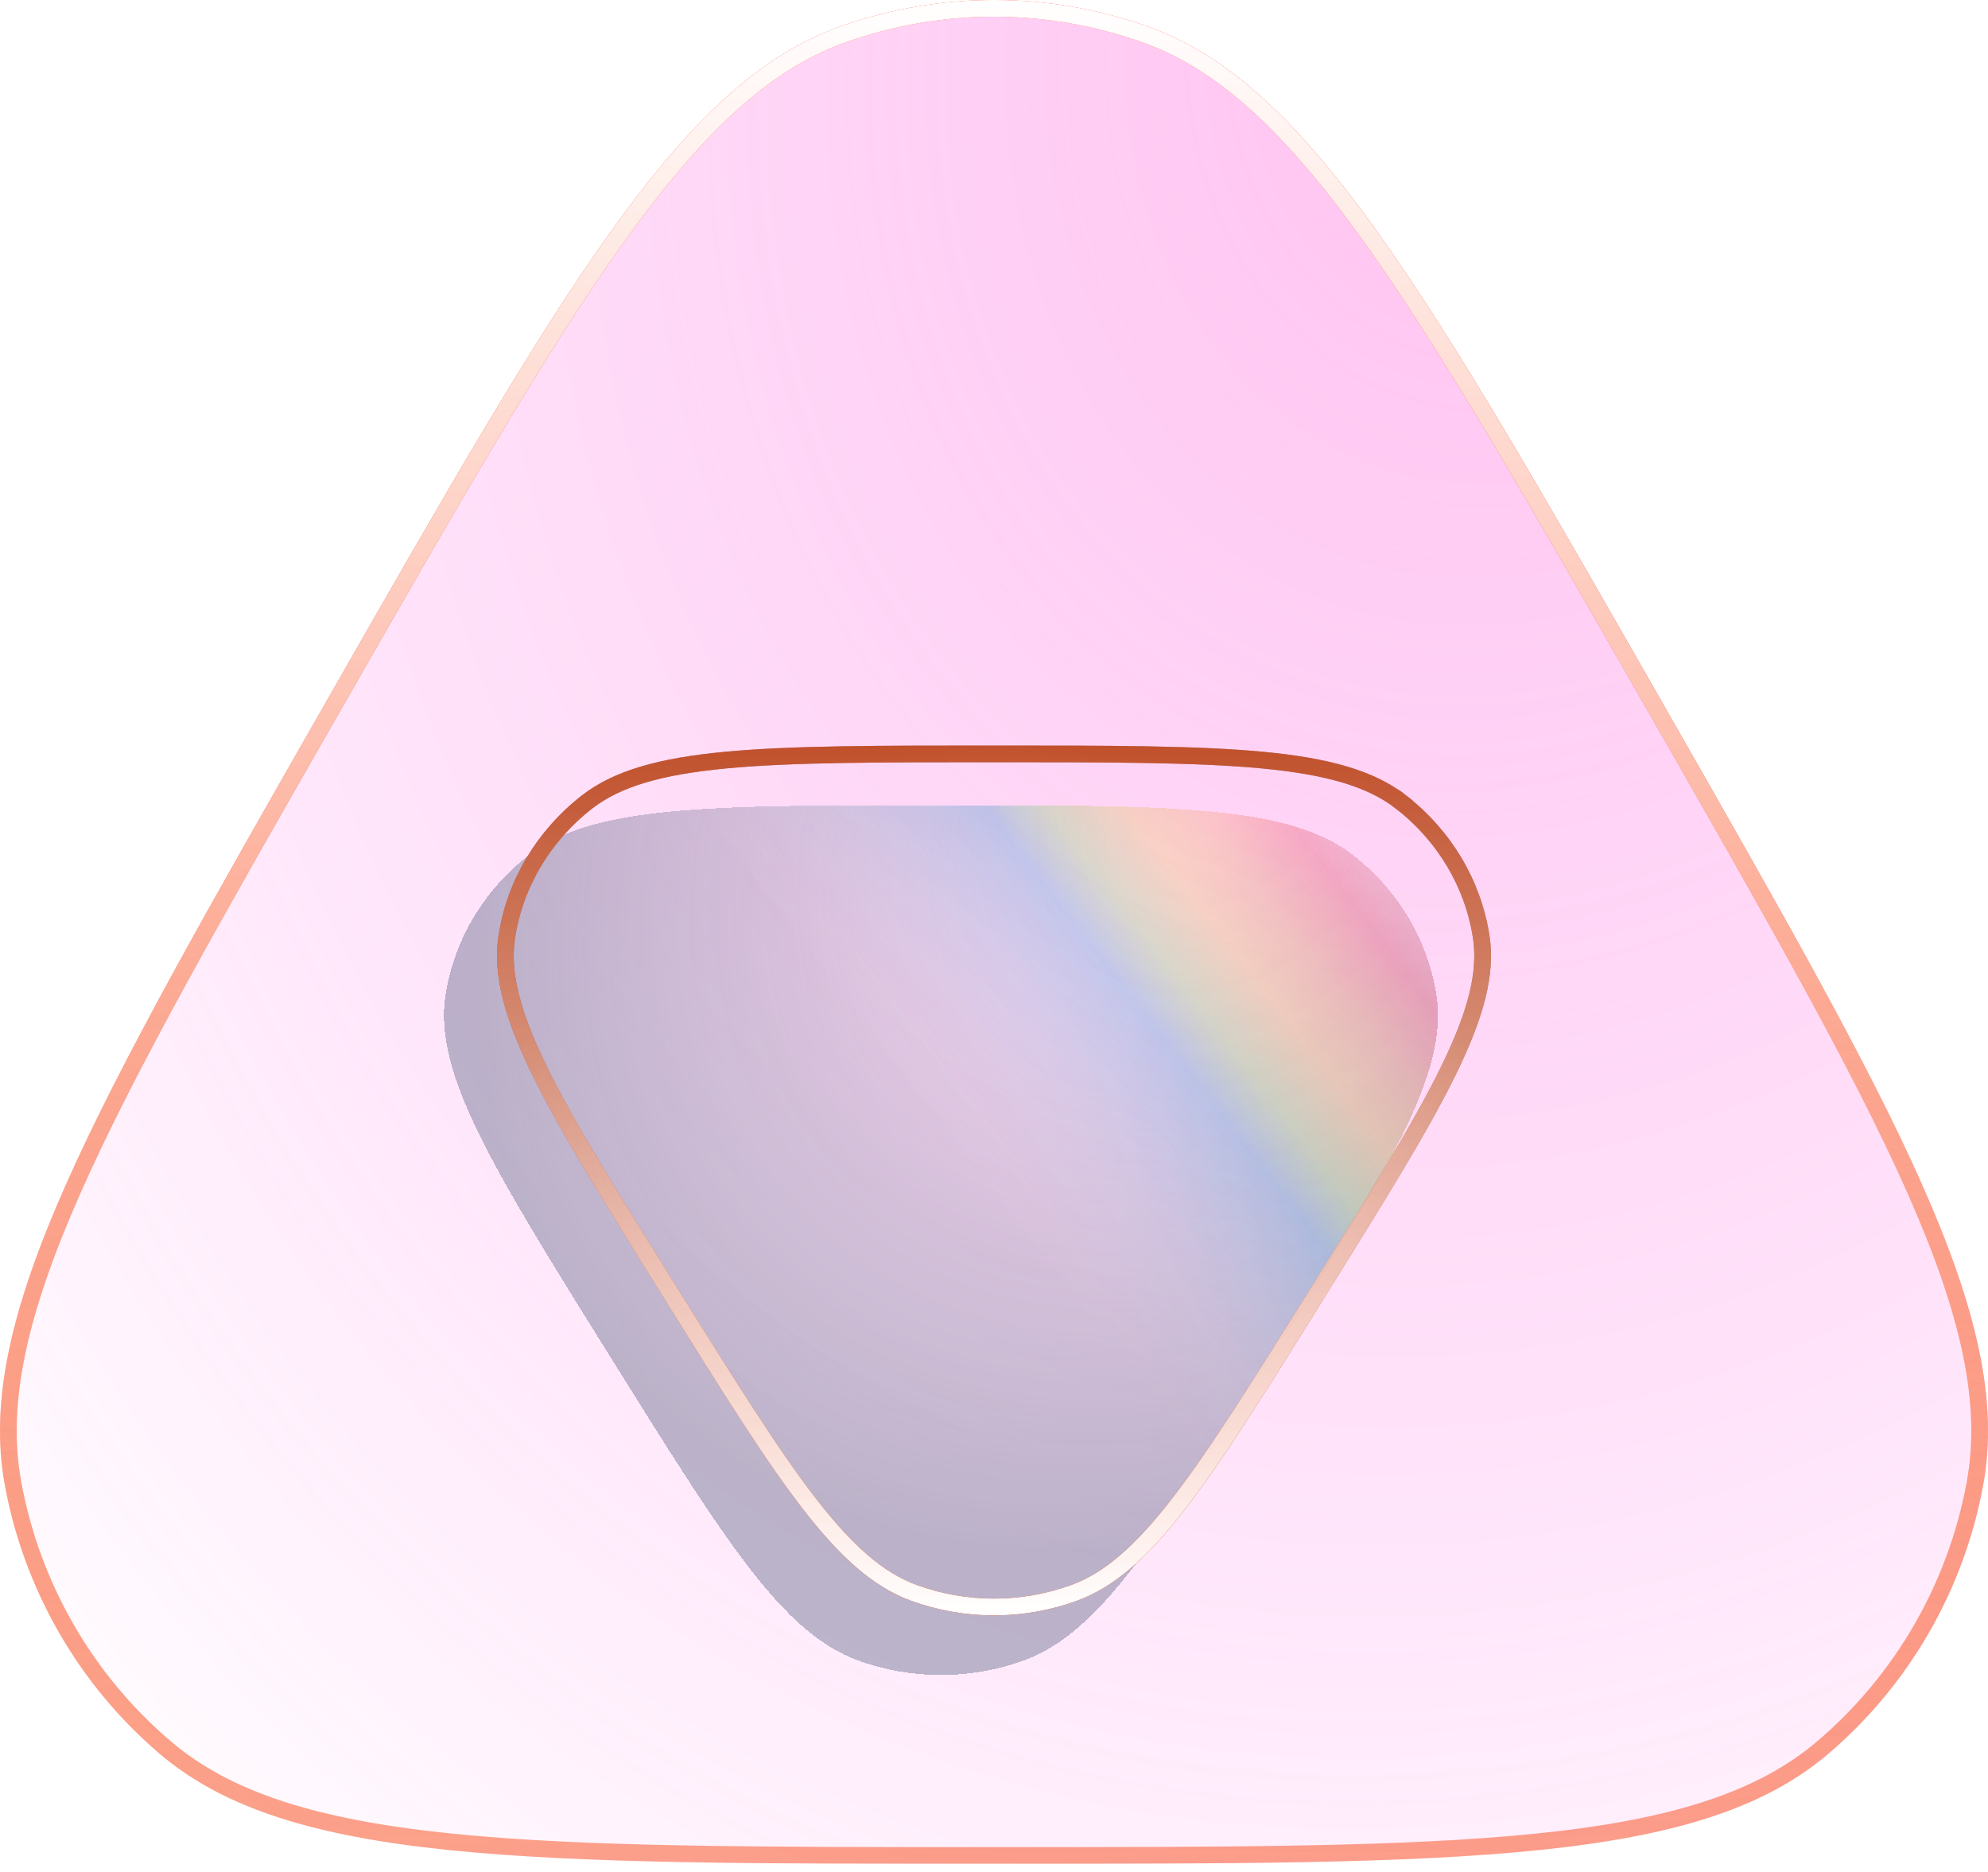 <svg width="120" height="113" viewBox="0 0 120 113" fill="none" xmlns="http://www.w3.org/2000/svg">
<g clip-path="url(#clip0_14_14380)">
<g filter="url(#filter0_b_14_14380)">
<path fill-rule="evenodd" clip-rule="evenodd" d="M19.646 42.435C33.881 17.535 40.999 5.085 50.662 1.623C56.701 -0.541 63.299 -0.541 69.338 1.623C79.001 5.085 86.119 17.535 100.354 42.435C114.498 67.175 121.569 79.545 119.707 89.648C118.542 95.963 115.248 101.683 110.378 105.844C102.589 112.5 88.393 112.5 60 112.5C31.607 112.5 17.411 112.5 9.622 105.844C4.752 101.683 1.458 95.963 0.294 89.648C-1.57 79.545 5.502 67.175 19.646 42.435Z" fill="url(#paint0_radial_14_14380)"/>
<path d="M9.949 105.46L9.653 105.807L9.949 105.46C5.168 101.375 1.933 95.759 0.789 89.556C-0.114 84.658 1.137 79.155 4.428 71.735C7.718 64.316 13.006 55.065 20.084 42.685C27.207 30.225 32.53 20.915 37.278 14.283C42.028 7.649 46.148 3.775 50.832 2.097C56.761 -0.027 63.239 -0.027 69.168 2.097C73.852 3.775 77.972 7.649 82.722 14.283C87.47 20.915 92.793 30.225 99.916 42.685C106.994 55.065 112.282 64.316 115.572 71.735C118.863 79.155 120.114 84.658 119.211 89.557C118.067 95.759 114.832 101.375 110.051 105.46L110.347 105.807L110.051 105.46C106.275 108.687 100.906 110.338 92.864 111.166C84.824 111.995 74.208 111.996 60 111.996C45.792 111.996 35.176 111.995 27.136 111.166C19.094 110.338 13.725 108.687 9.949 105.46Z" stroke="url(#paint1_radial_14_14380)" stroke-width="1.008"/>
<path d="M9.949 105.46L9.653 105.807L9.949 105.46C5.168 101.375 1.933 95.759 0.789 89.556C-0.114 84.658 1.137 79.155 4.428 71.735C7.718 64.316 13.006 55.065 20.084 42.685C27.207 30.225 32.53 20.915 37.278 14.283C42.028 7.649 46.148 3.775 50.832 2.097C56.761 -0.027 63.239 -0.027 69.168 2.097C73.852 3.775 77.972 7.649 82.722 14.283C87.47 20.915 92.793 30.225 99.916 42.685C106.994 55.065 112.282 64.316 115.572 71.735C118.863 79.155 120.114 84.658 119.211 89.557C118.067 95.759 114.832 101.375 110.051 105.46L110.347 105.807L110.051 105.46C106.275 108.687 100.906 110.338 92.864 111.166C84.824 111.995 74.208 111.996 60 111.996C45.792 111.996 35.176 111.995 27.136 111.166C19.094 110.338 13.725 108.687 9.949 105.46Z" stroke="url(#paint2_linear_14_14380)" stroke-width="1.008"/>
<path d="M9.949 105.46L9.653 105.807L9.949 105.46C5.168 101.375 1.933 95.759 0.789 89.556C-0.114 84.658 1.137 79.155 4.428 71.735C7.718 64.316 13.006 55.065 20.084 42.685C27.207 30.225 32.53 20.915 37.278 14.283C42.028 7.649 46.148 3.775 50.832 2.097C56.761 -0.027 63.239 -0.027 69.168 2.097C73.852 3.775 77.972 7.649 82.722 14.283C87.47 20.915 92.793 30.225 99.916 42.685C106.994 55.065 112.282 64.316 115.572 71.735C118.863 79.155 120.114 84.658 119.211 89.557C118.067 95.759 114.832 101.375 110.051 105.46L110.347 105.807L110.051 105.46C106.275 108.687 100.906 110.338 92.864 111.166C84.824 111.995 74.208 111.996 60 111.996C45.792 111.996 35.176 111.995 27.136 111.166C19.094 110.338 13.725 108.687 9.949 105.46Z" stroke="url(#paint3_linear_14_14380)" stroke-width="1.008"/>
</g>
<g filter="url(#filter1_bdi_14_14380)">
<path fill-rule="evenodd" clip-rule="evenodd" d="M79.881 78.423C73.004 89.447 69.565 94.96 65.001 96.621C61.78 97.793 58.22 97.793 54.999 96.621C50.435 94.96 46.996 89.447 40.119 78.423C32.952 66.934 29.369 61.189 30.091 56.472C30.601 53.148 32.398 50.128 35.126 48.008C38.998 45 45.999 45 60 45C74.002 45 81.002 45 84.874 48.008C87.602 50.128 89.399 53.148 89.909 56.472C90.631 61.189 87.048 66.934 79.881 78.423Z" fill="url(#paint4_radial_14_14380)" fill-opacity="0.6" shape-rendering="crispEdges"/>
<path fill-rule="evenodd" clip-rule="evenodd" d="M79.881 78.423C73.004 89.447 69.565 94.96 65.001 96.621C61.78 97.793 58.22 97.793 54.999 96.621C50.435 94.96 46.996 89.447 40.119 78.423C32.952 66.934 29.369 61.189 30.091 56.472C30.601 53.148 32.398 50.128 35.126 48.008C38.998 45 45.999 45 60 45C74.002 45 81.002 45 84.874 48.008C87.602 50.128 89.399 53.148 89.909 56.472C90.631 61.189 87.048 66.934 79.881 78.423Z" fill="url(#paint5_linear_14_14380)" fill-opacity="0.9" shape-rendering="crispEdges"/>
</g>
<g filter="url(#filter2_b_14_14380)">
<path d="M35.436 48.406L35.436 48.406C37.255 46.993 39.853 46.252 43.812 45.878C47.767 45.505 52.989 45.504 60 45.504C67.011 45.504 72.233 45.505 76.188 45.878C80.147 46.252 82.745 46.993 84.564 48.406L84.874 48.008L84.564 48.406C87.194 50.449 88.921 53.356 89.41 56.549C89.748 58.75 89.09 61.249 87.401 64.686C85.713 68.119 83.042 72.402 79.453 78.156C76.009 83.678 73.445 87.786 71.174 90.725C68.904 93.663 66.975 95.366 64.828 96.147C61.719 97.279 58.281 97.279 55.172 96.147C53.025 95.366 51.096 93.663 48.826 90.725C46.555 87.786 43.991 83.678 40.547 78.156C36.958 72.402 34.286 68.119 32.599 64.686C30.91 61.249 30.252 58.75 30.59 56.549C31.079 53.356 32.806 50.449 35.436 48.406Z" stroke="url(#paint6_radial_14_14380)" stroke-width="1.008"/>
<path d="M35.436 48.406L35.436 48.406C37.255 46.993 39.853 46.252 43.812 45.878C47.767 45.505 52.989 45.504 60 45.504C67.011 45.504 72.233 45.505 76.188 45.878C80.147 46.252 82.745 46.993 84.564 48.406L84.874 48.008L84.564 48.406C87.194 50.449 88.921 53.356 89.41 56.549C89.748 58.75 89.09 61.249 87.401 64.686C85.713 68.119 83.042 72.402 79.453 78.156C76.009 83.678 73.445 87.786 71.174 90.725C68.904 93.663 66.975 95.366 64.828 96.147C61.719 97.279 58.281 97.279 55.172 96.147C53.025 95.366 51.096 93.663 48.826 90.725C46.555 87.786 43.991 83.678 40.547 78.156C36.958 72.402 34.286 68.119 32.599 64.686C30.91 61.249 30.252 58.75 30.59 56.549C31.079 53.356 32.806 50.449 35.436 48.406Z" stroke="url(#paint7_linear_14_14380)" stroke-width="1.008"/>
<path d="M35.436 48.406L35.436 48.406C37.255 46.993 39.853 46.252 43.812 45.878C47.767 45.505 52.989 45.504 60 45.504C67.011 45.504 72.233 45.505 76.188 45.878C80.147 46.252 82.745 46.993 84.564 48.406L84.874 48.008L84.564 48.406C87.194 50.449 88.921 53.356 89.41 56.549C89.748 58.75 89.09 61.249 87.401 64.686C85.713 68.119 83.042 72.402 79.453 78.156C76.009 83.678 73.445 87.786 71.174 90.725C68.904 93.663 66.975 95.366 64.828 96.147C61.719 97.279 58.281 97.279 55.172 96.147C53.025 95.366 51.096 93.663 48.826 90.725C46.555 87.786 43.991 83.678 40.547 78.156C36.958 72.402 34.286 68.119 32.599 64.686C30.91 61.249 30.252 58.75 30.59 56.549C31.079 53.356 32.806 50.449 35.436 48.406Z" stroke="url(#paint8_linear_14_14380)" stroke-width="1.008"/>
</g>
</g>
<defs>
<filter id="filter0_b_14_14380" x="-7.455" y="-7.455" width="134.911" height="127.411" filterUnits="userSpaceOnUse" color-interpolation-filters="sRGB">
<feFlood flood-opacity="0" result="BackgroundImageFix"/>
<feGaussianBlur in="BackgroundImage" stdDeviation="3.728"/>
<feComposite in2="SourceAlpha" operator="in" result="effect1_backgroundBlur_14_14380"/>
<feBlend mode="normal" in="SourceGraphic" in2="effect1_backgroundBlur_14_14380" result="shape"/>
</filter>
<filter id="filter1_bdi_14_14380" x="22.545" y="37.545" width="74.911" height="67.411" filterUnits="userSpaceOnUse" color-interpolation-filters="sRGB">
<feFlood flood-opacity="0" result="BackgroundImageFix"/>
<feGaussianBlur in="BackgroundImage" stdDeviation="3.728"/>
<feComposite in2="SourceAlpha" operator="in" result="effect1_backgroundBlur_14_14380"/>
<feColorMatrix in="SourceAlpha" type="matrix" values="0 0 0 0 0 0 0 0 0 0 0 0 0 0 0 0 0 0 127 0" result="hardAlpha"/>
<feOffset dx="-3.2" dy="3.2"/>
<feGaussianBlur stdDeviation="1.6"/>
<feComposite in2="hardAlpha" operator="out"/>
<feColorMatrix type="matrix" values="0 0 0 0 0 0 0 0 0 0 0 0 0 0 0 0 0 0 0.8 0"/>
<feBlend mode="normal" in2="effect1_backgroundBlur_14_14380" result="effect2_dropShadow_14_14380"/>
<feBlend mode="normal" in="SourceGraphic" in2="effect2_dropShadow_14_14380" result="shape"/>
<feColorMatrix in="SourceAlpha" type="matrix" values="0 0 0 0 0 0 0 0 0 0 0 0 0 0 0 0 0 0 127 0" result="hardAlpha"/>
<feOffset dy="0.403"/>
<feGaussianBlur stdDeviation="0.403"/>
<feComposite in2="hardAlpha" operator="arithmetic" k2="-1" k3="1"/>
<feColorMatrix type="matrix" values="0 0 0 0 1 0 0 0 0 1 0 0 0 0 1 0 0 0 0.634 0"/>
<feBlend mode="normal" in2="shape" result="effect3_innerShadow_14_14380"/>
</filter>
<filter id="filter2_b_14_14380" x="22.545" y="37.545" width="74.911" height="67.411" filterUnits="userSpaceOnUse" color-interpolation-filters="sRGB">
<feFlood flood-opacity="0" result="BackgroundImageFix"/>
<feGaussianBlur in="BackgroundImage" stdDeviation="3.728"/>
<feComposite in2="SourceAlpha" operator="in" result="effect1_backgroundBlur_14_14380"/>
<feBlend mode="normal" in="SourceGraphic" in2="effect1_backgroundBlur_14_14380" result="shape"/>
</filter>
<radialGradient id="paint0_radial_14_14380" cx="0" cy="0" r="1" gradientUnits="userSpaceOnUse" gradientTransform="translate(94.05) rotate(113.066) scale(144.57 117.776)">
<stop stop-color="#FF65DA" stop-opacity="0.4"/>
<stop offset="1" stop-color="#FF41E1" stop-opacity="0.01"/>
</radialGradient>
<radialGradient id="paint1_radial_14_14380" cx="0" cy="0" r="1" gradientUnits="userSpaceOnUse" gradientTransform="translate(60 56.25) rotate(90) scale(56.25 60)">
<stop stop-color="#8D4525"/>
<stop offset="1" stop-color="#8C4424" stop-opacity="0.01"/>
</radialGradient>
<linearGradient id="paint2_linear_14_14380" x1="23.657" y1="56.25" x2="23.657" y2="124.392" gradientUnits="userSpaceOnUse">
<stop stop-color="#FA5B30"/>
<stop offset="1" stop-color="#FA5B30" stop-opacity="0.463"/>
</linearGradient>
<linearGradient id="paint3_linear_14_14380" x1="0" y1="0" x2="0" y2="112.5" gradientUnits="userSpaceOnUse">
<stop stop-color="white"/>
<stop offset="1" stop-color="white" stop-opacity="0.01"/>
</linearGradient>
<radialGradient id="paint4_radial_14_14380" cx="0" cy="0" r="1" gradientUnits="userSpaceOnUse" gradientTransform="translate(77.025 45) rotate(135) scale(49.718 39.518)">
<stop stop-color="#414F6E" stop-opacity="0.01"/>
<stop offset="1" stop-color="#414F6E" stop-opacity="0.6"/>
</radialGradient>
<linearGradient id="paint5_linear_14_14380" x1="3.281" y1="98.906" x2="102.788" y2="22.386" gradientUnits="userSpaceOnUse">
<stop stop-color="white" stop-opacity="0.01"/>
<stop offset="0.149" stop-color="white" stop-opacity="0.01"/>
<stop offset="0.527" stop-color="white" stop-opacity="0.01"/>
<stop offset="0.636" stop-color="#00ACEF" stop-opacity="0.2"/>
<stop offset="0.66" stop-color="#72FF34" stop-opacity="0.2"/>
<stop offset="0.689" stop-color="#FFD700" stop-opacity="0.2"/>
<stop offset="0.717" stop-color="#F38700" stop-opacity="0.2"/>
<stop offset="0.748" stop-color="#FB0000" stop-opacity="0.197"/>
<stop offset="0.844" stop-color="#E9E9E9" stop-opacity="0.01"/>
<stop offset="1" stop-color="white" stop-opacity="0.01"/>
</linearGradient>
<radialGradient id="paint6_radial_14_14380" cx="0" cy="0" r="1" gradientUnits="userSpaceOnUse" gradientTransform="translate(60 71.25) rotate(90) scale(26.25 30)">
<stop stop-color="#8C4424" stop-opacity="0.01"/>
<stop offset="1" stop-color="#8D4525"/>
</radialGradient>
<linearGradient id="paint7_linear_14_14380" x1="41.829" y1="71.25" x2="41.829" y2="103.05" gradientUnits="userSpaceOnUse">
<stop stop-color="#FA5B30" stop-opacity="0.463"/>
<stop offset="1" stop-color="#FA5B30"/>
</linearGradient>
<linearGradient id="paint8_linear_14_14380" x1="30" y1="45" x2="30" y2="97.5" gradientUnits="userSpaceOnUse">
<stop stop-color="white" stop-opacity="0.01"/>
<stop offset="1" stop-color="white"/>
</linearGradient>
<clipPath id="clip0_14_14380">
<rect width="120" height="112.5" fill="white"/>
</clipPath>
</defs>
</svg>
